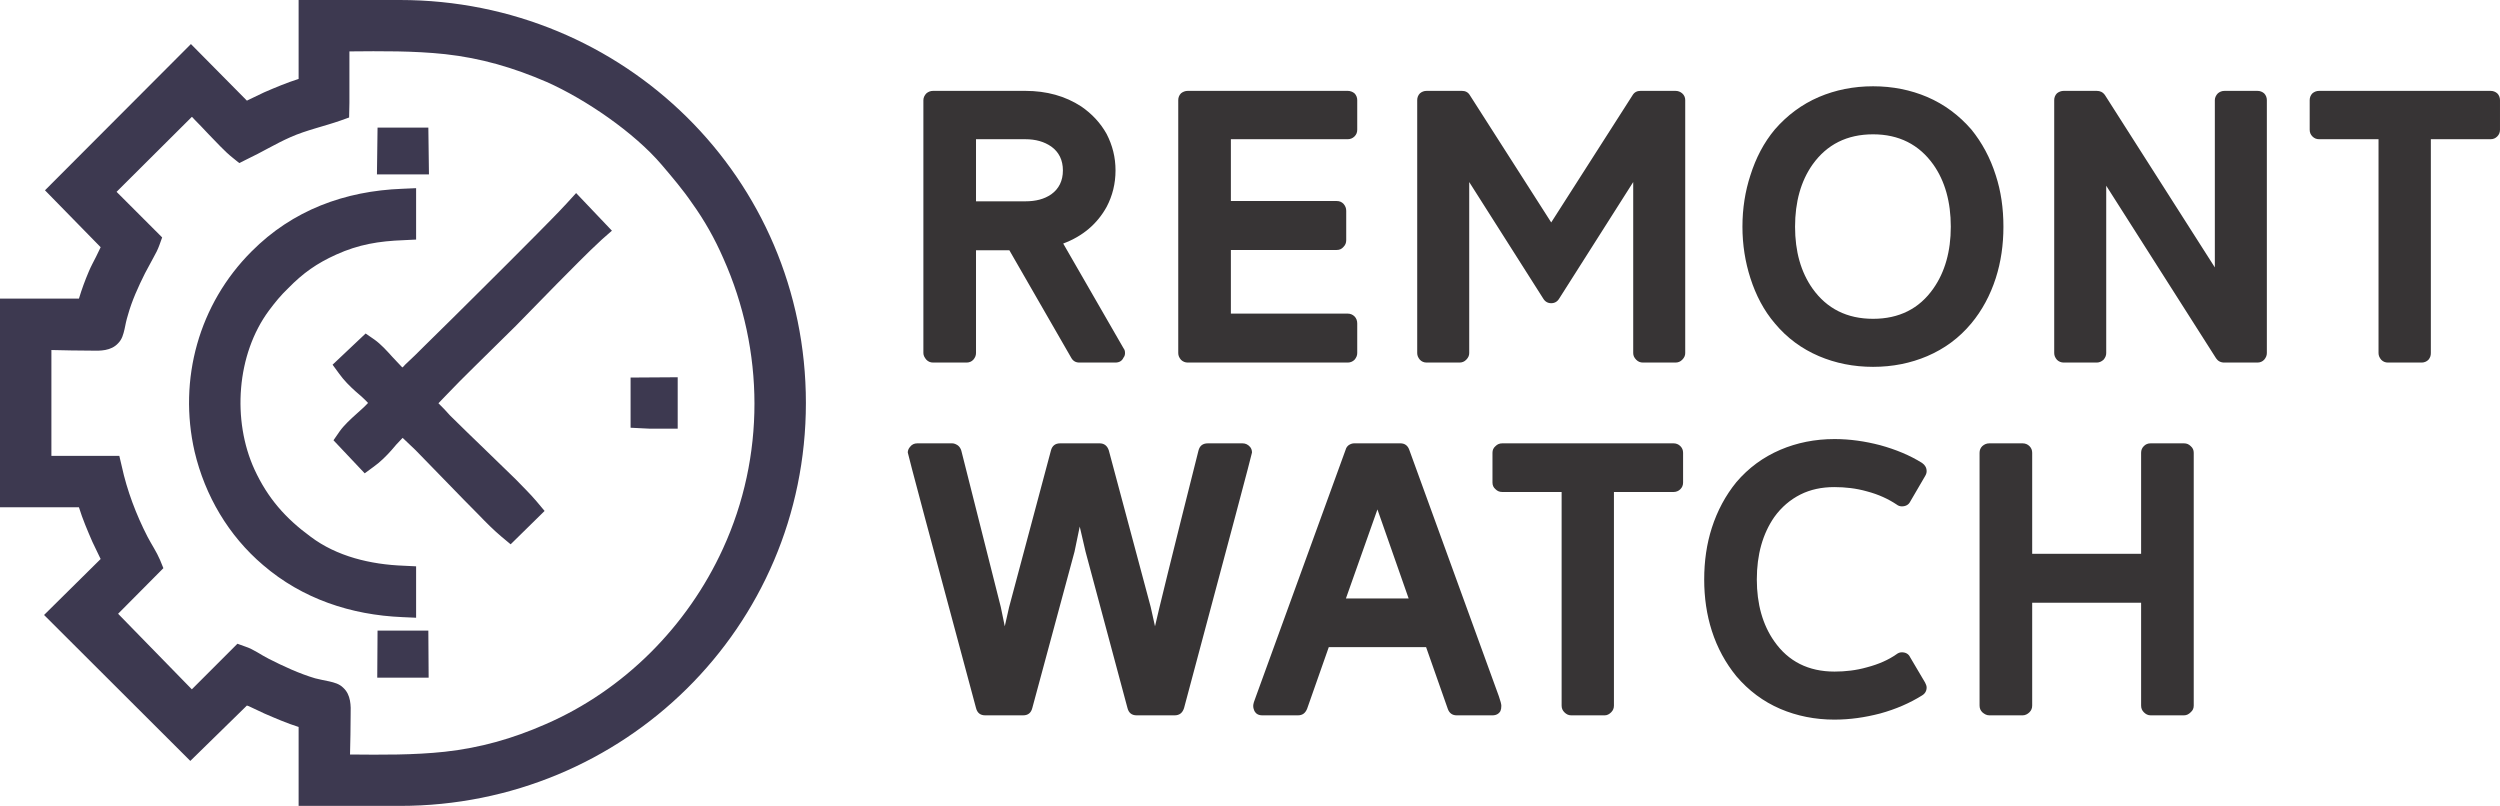 <?xml version="1.0" encoding="UTF-8"?>
<!DOCTYPE svg PUBLIC "-//W3C//DTD SVG 1.1//EN" "http://www.w3.org/Graphics/SVG/1.1/DTD/svg11.dtd">
<!-- Creator: CorelDRAW X8 -->
<svg xmlns="http://www.w3.org/2000/svg" xml:space="preserve" width="100%" height="100%" version="1.1" style="shape-rendering:geometricPrecision; text-rendering:geometricPrecision; image-rendering:optimizeQuality; fill-rule:evenodd; clip-rule:evenodd"
viewBox="0 0 8171 2634"
 xmlns:xlink="http://www.w3.org/1999/xlink">
 <defs>
  <style type="text/css">
   <![CDATA[
    .fil0 {fill:#3D3950}
    .fil1 {fill:#373435;fill-rule:nonzero}
   ]]>
  </style>
 </defs>
 <g id="Слой_x0020_1">
  <g id="_2292795920400">
   <path class="fil0" d="M976 258l0 -258 331 0c732,0 1327,582 1327,1317 0,734 -595,1317 -1327,1317l-331 0 0 -258c-38,-12 -75,-28 -112,-44 -17,-8 -34,-16 -51,-24 -2,0 -4,-2 -6,-2l-185 181 -478 -477 185 -183c-1,-2 -2,-4 -3,-6 -8,-17 -16,-34 -24,-50 -16,-37 -32,-74 -44,-113 -72,0 -144,0 -215,0l-43 0 0 -682 258 0c9,-30 20,-60 32,-88 7,-17 16,-33 24,-49 4,-9 10,-20 15,-31l-182 -186 477 -478 183 185c2,-1 4,-2 6,-3 17,-8 33,-16 50,-24 37,-16 75,-32 113,-44l0 0zm-349 124l-246 245 149 149 -9 25c-5,14 -12,28 -19,40 -9,17 -18,34 -28,52 -22,44 -43,90 -56,137 -5,16 -8,31 -11,46 -4,17 -8,33 -21,46 -23,25 -58,25 -89,24 -43,0 -86,-1 -129,-2l0 346 222 0 8 34c17,79 47,158 84,230 13,25 30,50 41,76l11 27 -148 149 241 247 149 -149 25 9c28,9 51,27 77,40 47,24 101,49 152,64 16,4 31,7 46,10 17,4 33,8 46,21 25,23 25,58 24,89 0,43 -1,86 -2,129 103,1 208,2 310,-9 117,-13 222,-43 329,-90 256,-111 464,-320 580,-574 138,-301 136,-647 1,-949 -28,-64 -61,-123 -102,-180 -30,-44 -65,-85 -99,-125 -90,-106 -250,-215 -376,-271 -109,-47 -214,-78 -332,-91 -103,-11 -209,-10 -313,-9l0 168 -1 48 -28 10c-54,19 -111,31 -163,54 -50,22 -95,50 -144,73l-24 12 -21 -17c-28,-22 -54,-52 -79,-77 -16,-17 -32,-34 -49,-51 -1,-2 -3,-4 -6,-6l0 0zm688 1635c-168,-7 -327,-60 -455,-170 -113,-96 -190,-227 -224,-371 -54,-236 14,-482 186,-654 134,-135 305,-198 493,-205l45 -2 0 168 -41 2c-81,3 -147,14 -220,47 -64,29 -108,60 -157,110 -25,24 -42,45 -63,73 -106,143 -121,359 -47,520 43,93 101,159 183,219 86,65 197,91 304,95l41 2 0 168 -45 -2 0 0zm0 -816c3,-2 6,-5 8,-8 23,-21 44,-42 66,-64 62,-61 124,-122 185,-183 60,-60 120,-119 179,-179 33,-34 67,-67 99,-102l31 -34 117 123 -33 29c-50,46 -99,97 -147,145 -45,46 -89,91 -134,137 -46,46 -93,91 -139,137 -30,29 -59,59 -88,89 -9,9 -17,18 -26,27 13,13 26,26 38,40 37,37 75,73 113,110 33,32 67,65 101,98 23,24 48,48 69,73l26 31 -111 109 -30 -25c-25,-21 -50,-46 -73,-70 -33,-33 -66,-67 -99,-101 -36,-37 -73,-75 -109,-112 -14,-13 -28,-27 -41,-39 -1,0 -1,0 -1,-1 -14,14 -28,30 -37,41 -17,19 -36,38 -57,53l-30 22 -102 -108 20 -29c15,-21 36,-40 56,-58 10,-9 25,-22 37,-35 -13,-14 -30,-29 -41,-38 -19,-17 -38,-36 -53,-57l-22 -30 108 -102 29 20c21,15 40,36 58,56 9,9 21,23 33,35l0 0zm746 197l0 -164 154 -1 0 168 -93 0 -61 -3 0 0zm-829 -828l2 -153 166 0 2 153 -170 0zm1 1645l1 -154 166 0 1 154 -168 0 0 0z"/>
   <path class="fil1" d="M3645 1185l-117 0c-12,0 -21,-5 -27,-16l-202 -351 -109 0 0 336c0,8 -3,15 -9,22 -6,6 -13,9 -22,9l-109 0c-9,0 -16,-3 -22,-9 -6,-7 -10,-14 -10,-22l0 -827c0,-8 4,-16 10,-22 6,-5 13,-8 22,-8l301 0c70,0 131,17 183,51 35,24 63,54 83,90 19,37 29,76 29,119 0,43 -10,83 -29,119 -31,56 -78,96 -142,120l197 342c4,5 5,10 5,16 0,5 -1,10 -5,15 -5,11 -14,16 -27,16zm-294 -527c34,0 62,-7 85,-23 25,-18 38,-44 38,-78 0,-34 -13,-60 -38,-78 -23,-16 -51,-24 -85,-24l-161 0 0 203 161 0zm1054 527l-523 0c-8,0 -16,-3 -22,-9 -6,-7 -9,-14 -9,-22l0 -827c0,-8 3,-16 9,-22 6,-5 14,-8 22,-8l523 0c8,0 16,3 22,8 6,6 9,14 9,22l0 97c0,9 -3,16 -9,22 -6,6 -14,9 -22,9l-382 0 0 202 346 0c9,0 16,3 22,9 6,7 9,14 9,23l0 96c0,9 -3,16 -9,22 -6,7 -13,10 -22,10l-346 0 0 208 382 0c8,0 16,3 22,9 6,6 9,14 9,23l0 97c0,8 -3,15 -9,22 -6,6 -14,9 -22,9zm1071 0l-106 0c-9,0 -16,-3 -22,-9 -7,-7 -10,-14 -10,-22l0 -559 -242 381c-6,10 -15,15 -26,15 -11,0 -20,-5 -26,-15l-242 -381 0 559c0,8 -3,15 -10,22 -6,6 -13,9 -22,9l-107 0c-9,0 -16,-3 -22,-9 -6,-7 -9,-14 -9,-22l0 -827c0,-8 3,-16 9,-22 6,-5 13,-8 22,-8l115 0c11,0 20,4 26,14l266 416 266 -416c6,-10 15,-14 26,-14l114 0c9,0 16,3 22,8 7,6 10,14 10,22l0 827c0,8 -3,15 -10,22 -6,6 -13,9 -22,9zm646 14c-64,0 -123,-12 -177,-35 -56,-24 -104,-59 -144,-107 -36,-42 -62,-92 -80,-148 -17,-53 -26,-109 -26,-168 0,-60 9,-116 26,-168 18,-57 44,-107 80,-150 40,-46 88,-82 144,-106 54,-23 113,-35 177,-35 64,0 123,12 177,35 56,24 104,60 144,106 35,43 62,93 80,150 17,52 25,108 25,168 0,59 -8,115 -25,168 -18,56 -45,106 -80,148 -40,48 -88,83 -144,107 -54,23 -113,35 -177,35zm0 -157c85,0 151,-33 197,-99 38,-54 57,-122 57,-202 0,-81 -19,-149 -57,-203 -47,-66 -113,-99 -197,-99 -85,0 -151,33 -198,99 -38,54 -57,122 -57,203 0,81 19,148 57,202 47,66 113,99 198,99zm1256 143l-108 0c-12,0 -21,-5 -27,-14l-359 -564 0 547c0,8 -3,15 -9,22 -7,6 -14,9 -22,9l-108 0c-8,0 -16,-3 -22,-9 -6,-7 -9,-14 -9,-22l0 -827c0,-8 3,-16 9,-22 6,-5 14,-8 22,-8l108 0c11,0 20,4 27,14l359 563 0 -547c0,-8 4,-16 10,-22 6,-5 13,-8 22,-8l107 0c9,0 16,3 22,8 6,6 9,14 9,22l0 827c0,8 -3,15 -9,22 -6,6 -13,9 -22,9zm537 0l-110 0c-9,0 -16,-3 -22,-9 -6,-7 -9,-14 -9,-22l0 -699 -194 0c-9,0 -16,-3 -22,-9 -6,-6 -9,-13 -9,-22l0 -97c0,-8 3,-16 9,-22 6,-5 13,-8 22,-8l560 0c9,0 16,3 22,8 6,6 9,14 9,22l0 97c0,9 -3,16 -9,22 -6,6 -13,9 -22,9l-195 0 0 699c0,8 -2,15 -8,22 -6,6 -14,9 -22,9z"/>
   <path class="fil1" d="M3839 2338l-124 0c-16,0 -26,-8 -30,-24l-137 -511 -19 -82 -17 82 -138 511c-4,16 -14,24 -30,24l-124 0c-16,0 -26,-8 -30,-24 -149,-553 -223,-831 -223,-835 0,-6 2,-12 7,-18 6,-8 14,-12 24,-12l114 0c7,0 13,3 19,7 5,4 9,10 11,17l129 511 13 63 14 -62 137 -513c4,-15 14,-23 30,-23l129 0c15,0 25,8 30,23l137 512 14 63c9,-41 56,-233 142,-574 4,-16 14,-24 31,-24l113 0c10,0 18,4 25,12 4,5 6,11 6,18 0,4 -74,282 -222,835 -5,16 -15,24 -31,24zm765 -382l-102 -291 -103 291 205 0zm-332 361c-6,14 -15,21 -30,21l-116 0c-13,0 -21,-5 -26,-14 -2,-5 -4,-10 -4,-17 0,-6 3,-16 9,-31l293 -806c2,-7 5,-11 10,-15 6,-4 12,-6 18,-6l151 0c14,0 24,7 29,21l293 806c5,15 8,25 8,31 0,7 -1,12 -3,17 -5,9 -14,14 -26,14l-117 0c-14,0 -24,-7 -29,-21l-71 -202 -318 0 -71 202zm973 21l-110 0c-9,0 -16,-4 -22,-10 -6,-6 -9,-13 -9,-22l0 -698 -194 0c-9,0 -16,-3 -22,-9 -7,-6 -10,-13 -10,-22l0 -97c0,-9 3,-16 10,-22 6,-6 13,-9 22,-9l560 0c8,0 16,3 22,9 6,6 9,13 9,22l0 97c0,9 -3,16 -9,22 -6,6 -14,9 -22,9l-195 0 0 698c0,9 -3,16 -9,22 -6,6 -13,10 -21,10zm751 14c-64,0 -123,-12 -177,-35 -56,-24 -104,-60 -144,-107 -35,-43 -62,-92 -80,-148 -17,-53 -25,-109 -25,-168 0,-60 8,-116 25,-169 18,-56 45,-106 80,-149 40,-47 88,-82 144,-106 54,-23 113,-35 177,-35 50,0 99,7 149,20 51,14 97,33 137,58 10,7 15,16 15,27 0,6 -2,11 -5,16l-49 84c-5,10 -15,15 -27,15 -6,0 -12,-2 -17,-6 -27,-18 -59,-33 -97,-43 -35,-10 -71,-14 -107,-14 -41,0 -78,8 -110,24 -34,17 -63,42 -86,74 -38,55 -57,123 -57,204 0,80 19,148 57,202 46,66 112,99 197,99 35,0 71,-4 106,-14 38,-10 70,-24 97,-43 5,-4 11,-6 17,-6 12,0 22,5 27,16l49 83c3,6 5,11 5,16 0,11 -5,20 -15,26 -40,25 -86,45 -137,59 -50,13 -99,20 -149,20zm1142 -14l-109 0c-9,0 -16,-4 -22,-10 -6,-6 -9,-13 -9,-22l0 -336 -356 0 0 336c0,9 -3,16 -9,22 -6,6 -14,10 -22,10l-109 0c-9,0 -16,-4 -23,-10 -6,-6 -9,-13 -9,-22l0 -826c0,-9 3,-16 9,-22 7,-6 14,-9 23,-9l109 0c8,0 16,3 22,9 6,6 9,13 9,22l0 330 356 0 0 -330c0,-9 3,-16 9,-22 6,-6 13,-9 22,-9l109 0c9,0 16,3 22,9 7,6 10,13 10,22l0 826c0,9 -3,16 -10,22 -6,6 -13,10 -22,10z"/>
  </g>
 </g>
</svg>
